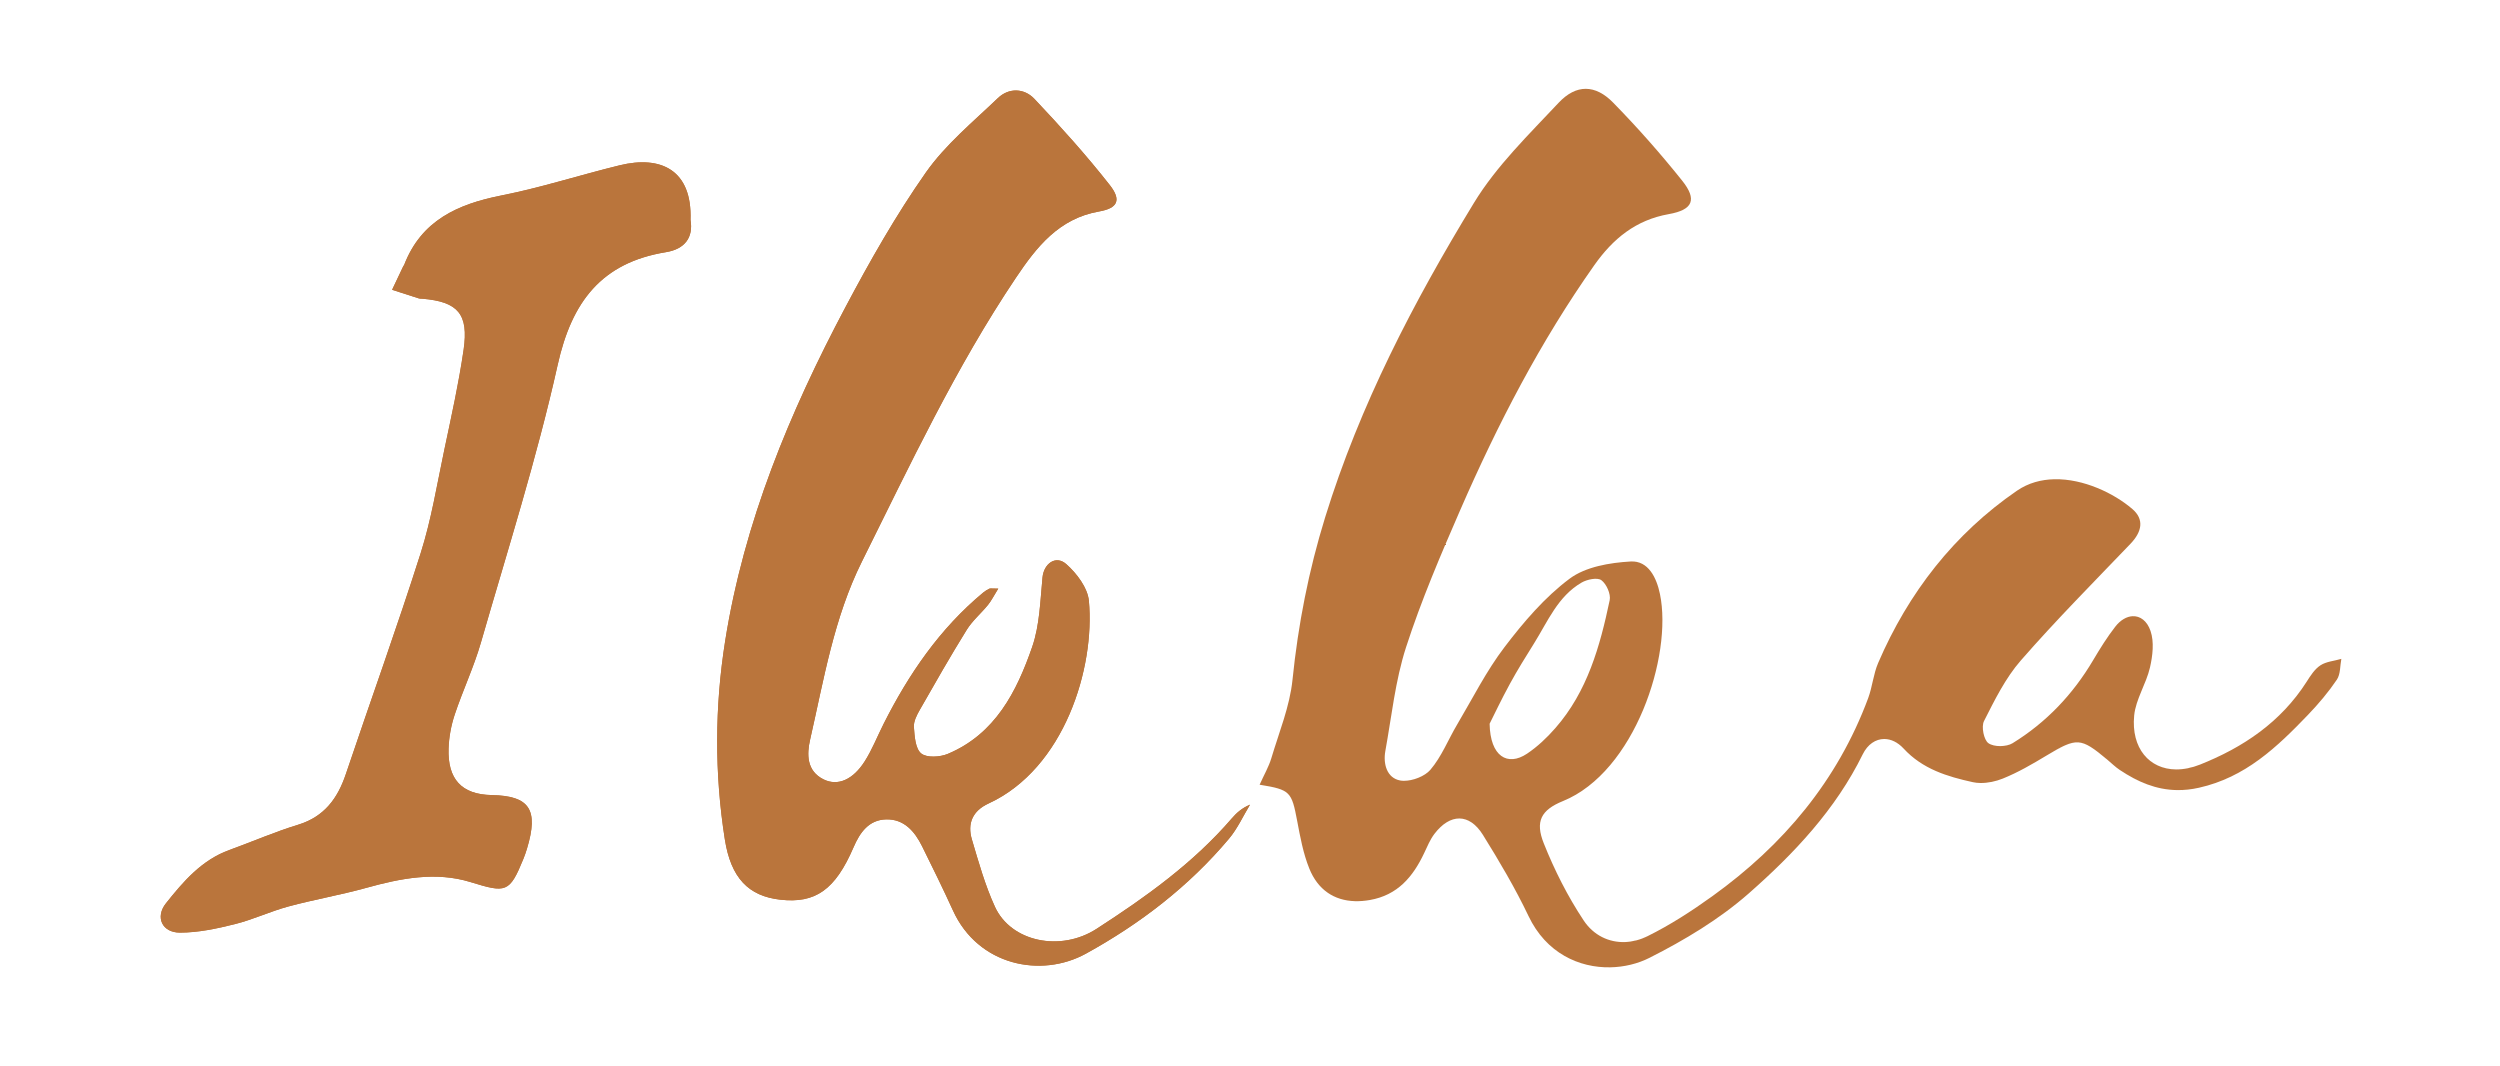 <?xml version="1.0" encoding="utf-8"?>
<!-- Generator: Adobe Illustrator 25.2.1, SVG Export Plug-In . SVG Version: 6.00 Build 0)  -->
<svg version="1.1" id="Capa_1" xmlns="http://www.w3.org/2000/svg" xmlns:xlink="http://www.w3.org/1999/xlink" x="0px" y="0px"
	 viewBox="0 0 683.58 291.55" style="enable-background:new 0 0 683.58 291.55;" xml:space="preserve">
<style type="text/css">
	.st0{fill:#BA753C;}
</style>
<path class="st0" d="M272.95,160.95c-1.83,0-2.21-0.11-2.47,0.02c-0.59,0.29-1.16,0.65-1.67,1.07
	c-11.85,9.84-20.33,22.25-27.2,35.87c-1.72,3.41-3.12,7.02-5.16,10.23c-3.23,5.09-7.38,6.85-11.22,4.98
	c-4.73-2.32-4.63-6.92-3.72-10.91c3.77-16.5,6.49-33.27,14.17-48.7c13.13-26.36,25.63-53.05,42.11-77.59
	c5.64-8.4,11.75-16.19,22.73-18.11c5.09-0.89,6.17-3.09,2.91-7.24C297,42.38,290,34.61,282.84,27.03c-2.77-2.93-6.95-3.12-10-0.2
	c-6.82,6.53-14.32,12.7-19.68,20.33c-8.19,11.67-15.29,24.19-21.98,36.81c-15.28,28.81-27.74,58.76-32.89,91.24
	c-2.87,18.05-2.94,36.2-0.1,54.28c1.66,10.56,6.46,15.54,15.2,16.51c9.59,1.07,14.99-2.72,19.99-14.32
	c1.77-4.11,4.21-7.52,8.92-7.64c4.88-0.12,7.81,3.27,9.83,7.35c2.88,5.82,5.75,11.64,8.44,17.55c6.87,15.1,24.09,18.56,36.34,11.82
	c14.82-8.16,28.17-18.4,39.13-31.43c2.33-2.77,3.86-6.2,5.76-9.32c-2.17,0.91-3.67,2.22-4.95,3.72
	c-10.55,12.27-23.56,21.55-37.01,30.24c-9.85,6.37-23.39,3.58-27.79-6.03c-2.69-5.87-4.46-12.18-6.3-18.4
	c-1.29-4.36,0.16-7.82,4.54-9.84c20.77-9.56,29.14-37.1,27.45-55.4c-0.33-3.57-3.32-7.53-6.19-10.06c-2.88-2.54-6.12-0.11-6.49,3.6
	c-0.63,6.39-0.76,13.06-2.82,19.02c-4.24,12.25-10.09,23.81-23.07,29.27c-2.15,0.9-5.79,1.12-7.29-0.12
	c-1.6-1.31-1.81-4.7-1.99-7.23c-0.11-1.51,0.78-3.24,1.59-4.66c4.2-7.35,8.39-14.72,12.85-21.91c1.56-2.51,3.94-4.5,5.82-6.82
	C271.08,164.25,271.75,162.88,272.95,160.95z"/>
<path class="st0" d="M188.81,60.12c0.47-13.57-8.02-17.7-19.39-14.92c-10.81,2.64-21.45,6.09-32.35,8.25
	c-11.94,2.37-21.87,6.82-26.57,18.98c-0.06,0.15-0.19,0.27-0.27,0.42c-1.01,2.13-2.02,4.26-3.03,6.39c2.44,0.79,4.87,1.58,7.31,2.35
	c0.31,0.1,0.66,0.06,0.99,0.09c9.69,0.83,12.68,4.15,11.25,13.97c-1.34,9.2-3.37,18.31-5.29,27.42c-1.99,9.43-3.54,19.03-6.45,28.18
	c-6.44,20.26-13.68,40.26-20.46,60.41c-2.26,6.71-5.92,11.67-13.08,13.86c-6.36,1.94-12.49,4.62-18.75,6.89
	c-7.58,2.74-12.6,8.61-17.36,14.59c-3,3.77-1.06,8.01,3.83,8.01c5.02,0,10.12-1.1,15.04-2.33c4.96-1.24,9.67-3.49,14.61-4.82
	c7.04-1.9,14.26-3.14,21.29-5.09c9.44-2.62,19.01-4.51,28.51-1.58c9.7,2.99,10.65,2.99,14.46-6.36c0.38-0.92,0.7-1.87,0.99-2.83
	c3.19-10.57,0.76-14.4-9.65-14.6c-8.31-0.16-12.07-4.4-11.8-12.72c0.1-3.12,0.7-6.33,1.68-9.29c2.21-6.62,5.23-12.99,7.16-19.68
	c7.28-25.24,15.28-50.34,20.99-75.94c3.85-17.25,11.97-27.94,29.61-30.82C187.2,68.12,189.63,64.97,188.81,60.12z"/>
<path class="st0" d="M582.51,148.73c-10.09,10.53-20.38,20.9-29.96,31.88c-4.2,4.81-7.14,10.8-10.06,16.56
	c-0.78,1.53-0.05,5.18,1.22,6.06c0.76,0.53,1.99,0.79,3.23,0.79c-1.24,0-2.47-0.26-3.23-0.79c-1.28-0.88-2-4.53-1.22-6.06
	c2.92-5.76,5.86-11.75,10.06-16.56C562.13,169.63,572.41,159.26,582.51,148.73c3.19-3.32,3.84-6.72,0.53-9.55
	c-5.04-4.32-13.36-8.29-21.29-8.13c7.93-0.16,16.25,3.81,21.29,8.13C586.35,142.01,585.69,145.41,582.51,148.73z"/>
<path class="st0" d="M547.68,212.92c-1.87,0.75-4.11,1.25-6.19,1.22C543.57,214.17,545.81,213.67,547.68,212.92
	c4.14-1.67,8.07-3.96,11.92-6.28c4.13-2.49,6.47-3.74,8.67-3.61c-2.21-0.14-4.54,1.11-8.67,3.61
	C555.75,208.96,551.82,211.25,547.68,212.92z"/>
<path class="st0" d="M509.35,206.27c-7.43,15.14-18.81,27.18-31.16,38.04c-8.03,7.06-17.56,12.77-27.15,17.62
	c-3.16,1.6-6.89,2.53-10.74,2.6c3.85-0.07,7.58-1,10.74-2.6c9.6-4.85,19.12-10.56,27.15-17.62
	C490.54,233.45,501.92,221.41,509.35,206.27c1.35-2.74,3.54-4.16,5.86-4.17C512.89,202.11,510.7,203.53,509.35,206.27z"/>
<path class="st0" d="M459.92,49.36c4.19,5.23,3.01,8.02-3.62,9.2c-9.02,1.6-15.25,6.71-20.38,13.98
	c-14.75,20.91-26.44,43.5-36.63,66.89c-5.38,12.35-10.7,24.79-14.84,37.58c-2.94,9.1-3.93,18.84-5.65,28.33
	c-0.65,3.61,0.45,7.41,4.05,8.08c0.32,0.06,0.66,0.09,1.02,0.09c-0.36,0-0.7-0.03-1.02-0.09c-3.6-0.67-4.71-4.47-4.05-8.08
	c1.72-9.48,2.71-19.23,5.65-28.33c4.14-12.79,9.46-25.23,14.84-37.58c10.19-23.38,21.87-45.97,36.63-66.89
	c5.13-7.27,11.36-12.38,20.38-13.98C462.93,57.39,464.11,54.59,459.92,49.36c-5.92-7.39-12.22-14.52-18.84-21.29
	c-2.43-2.49-4.95-3.76-7.47-3.77c2.52,0.01,5.04,1.28,7.47,3.77C447.69,34.85,453.99,41.98,459.92,49.36z"/>
<path class="st0" d="M640.21,180.2c-0.38,1.92-0.22,4.2-1.23,5.69c-2.33,3.43-5.04,6.65-7.91,9.64c-8.45,8.8-17.09,17.07-29.8,19.91
	c-2.08,0.47-4.07,0.67-5.97,0.64c1.9,0.03,3.89-0.18,5.97-0.64c12.7-2.84,21.35-11.11,29.8-19.91c2.88-3,5.59-6.21,7.91-9.64
	C639.99,184.4,639.84,182.12,640.21,180.2C640.21,180.2,640.21,180.2,640.21,180.2z"/>
<path class="st0" d="M453.9,162.47c3.48,16.88-6.92,48.62-26.53,56.58c-6.03,2.45-7.62,5.59-5.25,11.54
	c2.93,7.34,6.56,14.54,10.92,21.11c2.69,4.05,6.89,6.06,11.33,5.9c-4.44,0.16-8.64-1.85-11.33-5.9c-4.37-6.57-8-13.77-10.92-21.11
	c-2.37-5.95-0.78-9.09,5.25-11.54C446.98,211.09,457.37,179.35,453.9,162.47c-0.92-4.47-3.18-9.2-8.01-8.93h0
	C450.71,153.26,452.98,158,453.9,162.47z"/>
<path class="st0" d="M392.23,228.05c-1.19,1.56-1.96,3.46-2.81,5.26c-3.05,6.47-7.26,11.49-14.82,12.82
	c-1.43,0.25-2.8,0.36-4.11,0.32c1.31,0.04,2.68-0.07,4.11-0.32c7.56-1.33,11.77-6.35,14.82-12.82
	C390.27,231.51,391.04,229.61,392.23,228.05c2.15-2.82,4.54-4.24,6.85-4.21C396.76,223.81,394.37,225.23,392.23,228.05z"/>
<path class="st0" d="M588.03,172.55c1.02,2.98,0.58,6.77-0.16,9.98c-1.03,4.48-3.89,8.67-4.32,13.14
	c-0.86,8.93,4.16,14.66,11.45,14.73c-7.3-0.06-12.31-5.8-11.45-14.73c0.43-4.47,3.29-8.66,4.32-13.14
	C588.61,179.32,589.05,175.53,588.03,172.55c-0.96-2.81-2.86-4.16-4.92-4.05C585.17,168.39,587.07,169.74,588.03,172.55z"/>
<path class="st0" d="M572.33,180.53c1.86-3.15,3.81-6.29,6.06-9.17c1.43-1.83,3.12-2.79,4.72-2.86c-1.6,0.08-3.3,1.03-4.73,2.86
	C576.14,174.24,574.19,177.38,572.33,180.53c-5.53,9.36-12.83,17.04-22.05,22.71c-0.83,0.51-2.1,0.77-3.34,0.78
	c1.24,0,2.5-0.26,3.34-0.78C559.5,197.57,566.8,189.89,572.33,180.53z"/>
<path class="st0" d="M630.68,186.44c1.06-1.66,2.23-3.5,3.81-4.53c1.6-1.04,3.79-1.18,5.72-1.71c0,0,0,0,0,0
	c-1.93,0.53-4.12,0.67-5.72,1.71C632.91,182.94,631.75,184.77,630.68,186.44c-7.03,11-17.29,17.9-29.1,22.61
	c-2.32,0.93-4.54,1.35-6.59,1.34c2.04,0.02,4.26-0.41,6.59-1.34C613.4,204.34,623.66,197.44,630.68,186.44z"/>
<path class="st0" d="M468.22,245.05c19.36-13.94,34.2-31.55,42.6-54.15c1.15-3.11,1.42-6.57,2.72-9.6
	c8.27-19.22,20.77-35.31,37.97-47.12c3.11-2.13,6.64-3.06,10.24-3.13c-3.61,0.07-7.13,1-10.24,3.13
	c-17.19,11.8-29.7,27.9-37.97,47.12c-1.3,3.03-1.57,6.49-2.72,9.6C502.42,213.5,487.58,231.11,468.22,245.05
	c-5.64,4.06-11.55,7.89-17.77,10.96c-2,0.99-4.07,1.51-6.09,1.59c2.02-0.07,4.09-0.6,6.09-1.59
	C456.67,252.94,462.58,249.11,468.22,245.05z"/>
<path class="st0" d="M358,237.51c-1.66-4.12-2.48-8.61-3.31-13.01c-1.52-8.02-1.89-8.56-10.27-9.9c1.23-2.72,2.5-4.88,3.19-7.21
	c2.12-7.12,5.06-14.2,5.8-21.49c1.55-15.15,4.42-29.84,8.93-44.43c9.48-30.66,24.14-58.83,40.7-85.99
	c6.14-10.08,14.96-18.62,23.12-27.33c2.41-2.58,4.93-3.84,7.45-3.83c-2.52-0.01-5.03,1.25-7.45,3.83
	c-8.16,8.71-16.98,17.26-23.12,27.33c-16.56,27.16-31.22,55.33-40.7,85.99c-4.51,14.59-7.38,29.28-8.93,44.43
	c-0.74,7.29-3.68,14.37-5.8,21.49c-0.7,2.33-1.97,4.49-3.19,7.21c8.38,1.35,8.76,1.88,10.27,9.9
	C355.52,228.9,356.34,233.4,358,237.51c2.35,5.84,6.81,8.76,12.48,8.93C364.81,246.28,360.35,243.35,358,237.51z"/>
<path class="st0" d="M576.19,207.74c-3.63-3.05-5.71-4.57-7.92-4.7C570.47,203.17,572.55,204.69,576.19,207.74
	c1.15,0.96,2.22,2.04,3.47,2.86c4.93,3.28,9.94,5.41,15.65,5.49c-5.71-0.08-10.72-2.22-15.65-5.49
	C578.41,209.78,577.34,208.7,576.19,207.74z"/>
<path class="st0" d="M398.43,198.12c4.22-7.13,7.97-14.64,12.97-21.19c5.2-6.83,10.97-13.6,17.77-18.68
	c4.37-3.27,11-4.38,16.71-4.71c0,0,0,0,0,0c-5.72,0.33-12.34,1.44-16.71,4.71c-6.8,5.08-12.57,11.86-17.77,18.68
	C406.41,183.48,402.66,190.99,398.43,198.12c-2.46,4.15-4.26,8.82-7.35,12.4c-1.49,1.73-4.72,3.01-7.22,2.99
	c2.5,0.03,5.73-1.26,7.22-2.99C394.18,206.94,395.98,202.27,398.43,198.12z"/>
<path class="st0" d="M520.51,204.7c-1.61-1.75-3.49-2.61-5.3-2.6C517.02,202.1,518.9,202.95,520.51,204.7
	c5.19,5.64,11.99,7.68,18.96,9.21c0.64,0.14,1.32,0.21,2.01,0.22c-0.69-0.01-1.37-0.08-2.01-0.22
	C532.5,212.38,525.7,210.34,520.51,204.7z"/>
<path class="st0" d="M417.96,250.53c-3.64-7.65-8-15-12.47-22.21c-1.85-2.98-4.09-4.45-6.41-4.48c2.32,0.03,4.56,1.51,6.4,4.48
	C409.96,235.53,414.31,242.88,417.96,250.53c4.84,10.17,13.88,14.17,22.34,14.01C431.84,264.7,422.8,260.71,417.96,250.53z"/>
<path class="st0" d="M634.5,181.91c-1.59,1.03-2.75,2.86-3.81,4.53c-7.03,11-17.28,17.9-29.1,22.61c-2.32,0.93-4.54,1.35-6.59,1.34
	c-7.3-0.06-12.31-5.8-11.45-14.73c0.43-4.47,3.29-8.66,4.32-13.14c0.74-3.21,1.18-7,0.16-9.98c-0.96-2.81-2.86-4.15-4.92-4.05
	c-1.6,0.08-3.3,1.03-4.72,2.86c-2.25,2.88-4.19,6.02-6.06,9.17c-5.53,9.36-12.83,17.04-22.05,22.71c-0.83,0.51-2.1,0.77-3.34,0.78
	s-2.47-0.26-3.23-0.79c-1.28-0.88-2-4.53-1.22-6.06c2.92-5.76,5.86-11.75,10.06-16.56c9.58-10.98,19.87-21.35,29.96-31.88
	c3.19-3.32,3.84-6.72,0.53-9.55c-5.04-4.32-13.36-8.29-21.29-8.13c-3.61,0.07-7.13,1-10.24,3.13c-17.19,11.8-29.7,27.9-37.97,47.12
	c-1.3,3.03-1.57,6.49-2.72,9.6c-8.39,22.6-23.23,40.22-42.6,54.15c-5.64,4.06-11.55,7.89-17.77,10.96c-2,0.99-4.07,1.51-6.09,1.59
	c-4.44,0.16-8.64-1.85-11.33-5.9c-4.37-6.57-8-13.77-10.92-21.11c-2.37-5.95-0.78-9.09,5.25-11.54
	c19.62-7.96,30.01-39.7,26.53-56.58c-0.92-4.47-3.18-9.2-8.01-8.93c-5.72,0.33-12.34,1.44-16.71,4.71
	c-6.8,5.08-12.57,11.86-17.77,18.68c-4.99,6.55-8.74,14.06-12.97,21.19c-2.46,4.15-4.26,8.82-7.34,12.4
	c-1.49,1.73-4.72,3.01-7.22,2.99c-0.36,0-0.7-0.03-1.02-0.09c-3.6-0.67-4.71-4.47-4.05-8.08c1.72-9.48,2.71-19.23,5.65-28.33
	c4.14-12.79,9.46-25.23,14.84-37.58c10.19-23.38,21.87-45.97,36.63-66.89c5.13-7.27,11.36-12.38,20.38-13.98
	c6.62-1.18,7.81-3.97,3.62-9.2c-5.92-7.39-12.22-14.52-18.84-21.29c-2.43-2.49-4.95-3.76-7.47-3.77c-2.52-0.01-5.03,1.25-7.45,3.83
	c-8.16,8.71-16.98,17.26-23.12,27.33c-16.56,27.16-31.22,55.33-40.7,85.99c-4.51,14.59-7.38,29.28-8.93,44.43
	c-0.74,7.29-3.68,14.37-5.8,21.49c-0.7,2.33-1.97,4.49-3.19,7.21c8.38,1.35,8.76,1.88,10.27,9.9c0.83,4.4,1.65,8.89,3.31,13.01
	c2.35,5.84,6.81,8.76,12.48,8.93c1.31,0.04,2.68-0.07,4.11-0.32c7.56-1.33,11.77-6.35,14.82-12.82c0.85-1.8,1.62-3.7,2.81-5.26
	c2.14-2.82,4.54-4.24,6.85-4.21c2.32,0.03,4.56,1.51,6.41,4.48c4.48,7.21,8.83,14.56,12.47,22.21
	c4.84,10.17,13.88,14.17,22.34,14.01c3.85-0.07,7.58-1,10.74-2.6c9.6-4.85,19.12-10.56,27.15-17.62
	c12.35-10.86,23.73-22.9,31.16-38.04c1.35-2.74,3.54-4.16,5.86-4.17c1.8-0.01,3.68,0.85,5.3,2.6c5.19,5.64,11.99,7.68,18.96,9.21
	c0.64,0.14,1.32,0.21,2.01,0.22c2.08,0.04,4.32-0.46,6.19-1.22c4.14-1.67,8.07-3.96,11.92-6.28c4.13-2.49,6.47-3.74,8.67-3.61
	c2.21,0.14,4.29,1.66,7.92,4.7c1.15,0.96,2.23,2.04,3.47,2.86c4.93,3.28,9.94,5.41,15.65,5.49c1.9,0.03,3.89-0.18,5.97-0.64
	c12.7-2.84,21.35-11.11,29.8-19.91c2.88-3,5.59-6.21,7.91-9.64c1.01-1.49,0.86-3.77,1.23-5.69
	C638.28,180.73,636.1,180.87,634.5,181.91z M417.53,206.09c-5.29,3.53-10.07,0.79-10.22-8.2c1.13-2.24,3.22-6.66,5.56-10.94
	c2.05-3.76,4.32-7.4,6.59-11.03c3.75-6,6.5-12.85,12.99-16.62c1.51-0.88,4.31-1.46,5.41-0.66c1.4,1.03,2.63,3.8,2.28,5.47
	c-2.65,12.61-6.1,24.99-14.87,34.99C423,201.7,420.4,204.17,417.53,206.09z"/>
<path class="st0" d="M272.95,160.95c-1.2,1.93-1.87,3.3-2.8,4.45c-1.89,2.32-4.26,4.31-5.82,6.82c-4.46,7.19-8.66,14.55-12.85,21.91
	c-0.81,1.42-1.7,3.14-1.59,4.66c0.18,2.53,0.39,5.92,1.99,7.23c1.5,1.23,5.15,1.02,7.29,0.12c12.97-5.46,18.83-17.02,23.07-29.27
	c2.06-5.96,2.19-12.63,2.82-19.02c0.37-3.71,3.61-6.15,6.49-3.6c2.87,2.53,5.86,6.49,6.19,10.06c1.69,18.29-6.68,45.84-27.45,55.4
	c-4.38,2.02-5.83,5.48-4.54,9.84c1.84,6.22,3.61,12.53,6.3,18.4c4.4,9.6,17.94,12.4,27.79,6.03c13.45-8.7,26.45-17.98,37.01-30.24
	c1.29-1.49,2.79-2.8,4.95-3.72c-1.9,3.13-3.43,6.56-5.76,9.32c-10.96,13.04-24.3,23.27-39.13,31.43
	c-12.25,6.74-29.48,3.28-36.34-11.82c-2.69-5.91-5.56-11.73-8.44-17.55c-2.02-4.08-4.94-7.47-9.83-7.35
	c-4.71,0.12-7.15,3.53-8.92,7.64c-5,11.61-10.4,15.39-19.99,14.32c-8.74-0.98-13.54-5.96-15.2-16.51
	c-2.84-18.08-2.77-36.23,0.1-54.28c5.16-32.48,17.61-62.42,32.89-91.24c6.69-12.62,13.79-25.14,21.98-36.81
	c5.36-7.63,12.86-13.8,19.68-20.33c3.05-2.92,7.23-2.73,10,0.2c7.16,7.58,14.17,15.35,20.6,23.55c3.26,4.15,2.18,6.35-2.91,7.24
	c-10.98,1.92-17.09,9.7-22.73,18.11c-16.48,24.53-28.98,51.22-42.11,77.59c-7.68,15.43-10.4,32.2-14.17,48.7
	c-0.91,3.99-1.01,8.6,3.72,10.91c3.83,1.88,7.99,0.11,11.22-4.98c2.04-3.21,3.44-6.82,5.16-10.23c6.87-13.62,15.35-26.03,27.2-35.87
	c0.51-0.42,1.08-0.78,1.67-1.07C270.74,160.84,271.12,160.95,272.95,160.95z"/>
<path class="st0" d="M188.81,60.12c0.82,4.84-1.6,8-6.7,8.83c-17.65,2.88-25.77,13.56-29.61,30.82
	c-5.71,25.6-13.71,50.7-20.99,75.94c-1.93,6.69-4.96,13.06-7.16,19.68c-0.99,2.96-1.58,6.17-1.68,9.29
	c-0.27,8.32,3.49,12.56,11.8,12.72c10.41,0.2,12.84,4.03,9.65,14.6c-0.29,0.96-0.61,1.91-0.99,2.83c-3.81,9.36-4.77,9.35-14.46,6.36
	c-9.5-2.93-19.08-1.04-28.51,1.58c-7.03,1.95-14.25,3.19-21.29,5.09c-4.94,1.34-9.65,3.58-14.61,4.82
	c-4.91,1.23-10.02,2.33-15.04,2.33c-4.89,0-6.83-4.24-3.83-8.01c4.76-5.98,9.78-11.85,17.36-14.59c6.26-2.27,12.39-4.94,18.75-6.89
	c7.16-2.19,10.82-7.15,13.08-13.86c6.78-20.15,14.02-40.16,20.46-60.41c2.91-9.15,4.46-18.75,6.45-28.18
	c1.92-9.11,3.96-18.21,5.29-27.42c1.43-9.82-1.56-13.14-11.25-13.97c-0.33-0.03-0.68,0.01-0.99-0.09c-2.44-0.77-4.88-1.56-7.31-2.35
	c1.01-2.13,2.02-4.26,3.03-6.39c0.07-0.15,0.21-0.27,0.27-0.42c4.7-12.17,14.63-16.61,26.57-18.98c10.9-2.16,21.54-5.61,32.35-8.25
	C180.79,42.42,189.28,46.55,188.81,60.12z"/>
</svg>
